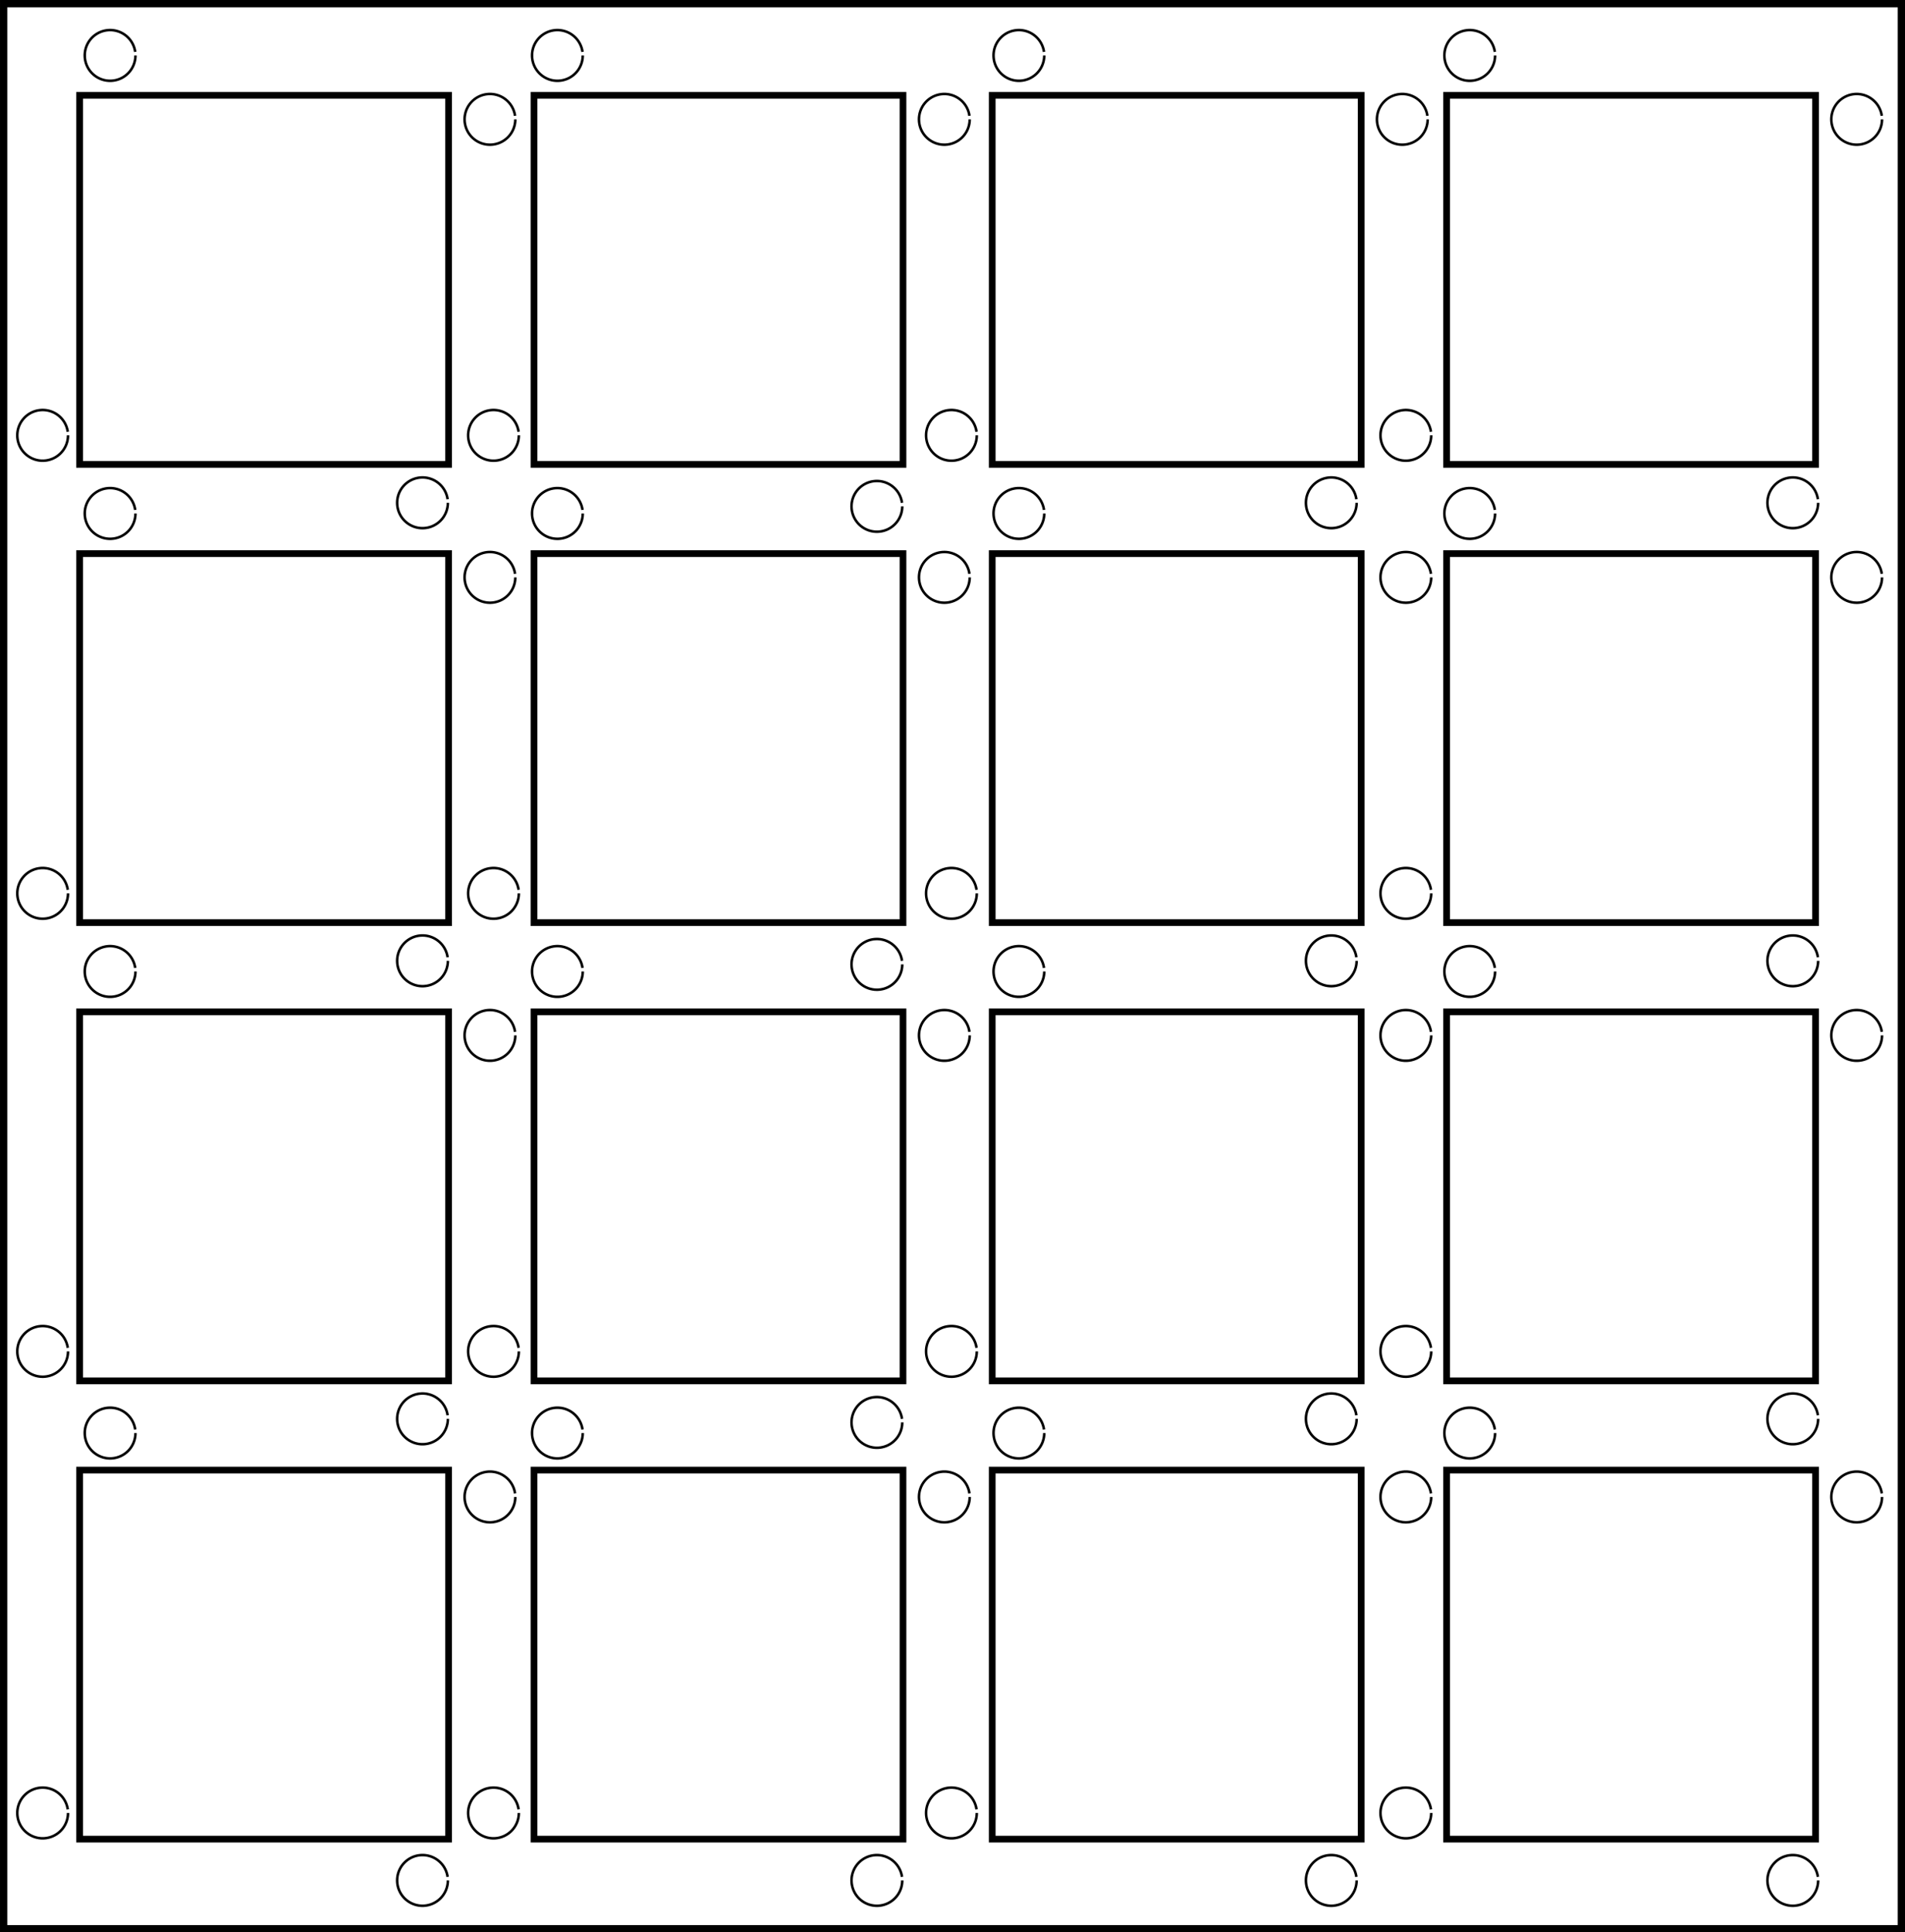 <?xml version="1.0" encoding="UTF-8" standalone="no"?>
<!-- Created with Inkscape (http://www.inkscape.org/) -->

<svg
   xmlns:dc="http://purl.org/dc/elements/1.1/"
   xmlns:cc="http://creativecommons.org/ns#"
   xmlns:rdf="http://www.w3.org/1999/02/22-rdf-syntax-ns#"
   xmlns:svg="http://www.w3.org/2000/svg"
   xmlns="http://www.w3.org/2000/svg"
   xmlns:sodipodi="http://sodipodi.sourceforge.net/DTD/sodipodi-0.dtd"
   xmlns:inkscape="http://www.inkscape.org/namespaces/inkscape"
   width="283.965mm"
   height="287.997mm"
   viewBox="0 0 1006.175 1020.461"
   id="svg2"
   version="1.1"
   inkscape:version="0.92.2 5c3e80d, 2017-08-06"
   sodipodi:docname="key-outline.svg">
  <defs
     id="defs4" />
  <sodipodi:namedview
     id="base"
     pagecolor="#ffffff"
     bordercolor="#666666"
     borderopacity="1.0"
     inkscape:pageopacity="0.0"
     inkscape:pageshadow="2"
     inkscape:zoom="0.71"
     inkscape:cx="599.94028"
     inkscape:cy="631.43547"
     inkscape:document-units="px"
     inkscape:current-layer="g4193"
     showgrid="true"
     inkscape:window-width="1440"
     inkscape:window-height="856"
     inkscape:window-x="0"
     inkscape:window-y="0"
     inkscape:window-maximized="1"
     fit-margin-top="0"
     fit-margin-left="0"
     fit-margin-right="0"
     fit-margin-bottom="0"
     inkscape:pagecheckerboard="false">
    <inkscape:grid
       type="xygrid"
       id="grid4155"
       originx="138.915"
       originy="-81.31"
       enabled="false" />
  </sodipodi:namedview>
  <g
     inkscape:label="Layer 1"
     inkscape:groupmode="layer"
     id="layer1"
     transform="translate(138.915,49.409)">
    <g
       id="g4193">
      <rect
         y="-969.125"
         x="-136.988"
         height="1016.608"
         width="1002.323"
         id="rect3336"
         style="fill:none;fill-opacity:1;stroke:#000000;stroke-width:3.853;stroke-linecap:round;stroke-miterlimit:4;stroke-dasharray:none;stroke-opacity:1"
         transform="scale(1,-1)" />
      <rect
         y="0.934"
         x="-96.857"
         height="194.882"
         width="194.882"
         id="rect4138"
         style="fill:none;fill-opacity:1;stroke:#000000;stroke-width:3.543;stroke-linecap:round;stroke-miterlimit:4;stroke-dasharray:none;stroke-opacity:1" />
      <rect
         style="fill:none;fill-opacity:1;stroke:#000000;stroke-width:3.543;stroke-linecap:round;stroke-miterlimit:4;stroke-dasharray:none;stroke-opacity:1"
         id="rect4160"
         width="194.882"
         height="194.882"
         x="143.143"
         y="0.934" />
      <rect
         y="0.934"
         x="385.143"
         height="194.882"
         width="194.882"
         id="rect4162"
         style="fill:none;fill-opacity:1;stroke:#000000;stroke-width:3.543;stroke-linecap:round;stroke-miterlimit:4;stroke-dasharray:none;stroke-opacity:1" />
      <rect
         style="fill:none;fill-opacity:1;stroke:#000000;stroke-width:3.543;stroke-linecap:round;stroke-miterlimit:4;stroke-dasharray:none;stroke-opacity:1"
         id="rect4164"
         width="194.882"
         height="194.882"
         x="625.143"
         y="0.934" />
      <rect
         style="fill:none;fill-opacity:1;stroke:#000000;stroke-width:3.543;stroke-linecap:round;stroke-miterlimit:4;stroke-dasharray:none;stroke-opacity:1"
         id="rect4209"
         width="194.882"
         height="194.882"
         x="-96.857"
         y="242.934" />
      <rect
         y="242.934"
         x="143.143"
         height="194.882"
         width="194.882"
         id="rect4211"
         style="fill:none;fill-opacity:1;stroke:#000000;stroke-width:3.543;stroke-linecap:round;stroke-miterlimit:4;stroke-dasharray:none;stroke-opacity:1" />
      <rect
         style="fill:none;fill-opacity:1;stroke:#000000;stroke-width:3.543;stroke-linecap:round;stroke-miterlimit:4;stroke-dasharray:none;stroke-opacity:1"
         id="rect4213"
         width="194.882"
         height="194.882"
         x="385.143"
         y="242.934" />
      <rect
         y="242.934"
         x="625.143"
         height="194.882"
         width="194.882"
         id="rect4215"
         style="fill:none;fill-opacity:1;stroke:#000000;stroke-width:3.543;stroke-linecap:round;stroke-miterlimit:4;stroke-dasharray:none;stroke-opacity:1" />
      <rect
         y="484.934"
         x="-96.857"
         height="194.882"
         width="194.882"
         id="rect4217"
         style="fill:none;fill-opacity:1;stroke:#000000;stroke-width:3.543;stroke-linecap:round;stroke-miterlimit:4;stroke-dasharray:none;stroke-opacity:1" />
      <rect
         style="fill:none;fill-opacity:1;stroke:#000000;stroke-width:3.543;stroke-linecap:round;stroke-miterlimit:4;stroke-dasharray:none;stroke-opacity:1"
         id="rect4219"
         width="194.882"
         height="194.882"
         x="143.143"
         y="484.934" />
      <rect
         y="484.934"
         x="385.143"
         height="194.882"
         width="194.882"
         id="rect4221"
         style="fill:none;fill-opacity:1;stroke:#000000;stroke-width:3.543;stroke-linecap:round;stroke-miterlimit:4;stroke-dasharray:none;stroke-opacity:1" />
      <rect
         style="fill:none;fill-opacity:1;stroke:#000000;stroke-width:3.543;stroke-linecap:round;stroke-miterlimit:4;stroke-dasharray:none;stroke-opacity:1"
         id="rect4223"
         width="194.882"
         height="194.882"
         x="625.143"
         y="484.934" />
      <rect
         style="fill:none;fill-opacity:1;stroke:#000000;stroke-width:3.543;stroke-linecap:round;stroke-miterlimit:4;stroke-dasharray:none;stroke-opacity:1"
         id="rect4225"
         width="194.882"
         height="194.882"
         x="-96.857"
         y="726.934" />
      <rect
         y="726.934"
         x="143.143"
         height="194.882"
         width="194.882"
         id="rect4227"
         style="fill:none;fill-opacity:1;stroke:#000000;stroke-width:3.543;stroke-linecap:round;stroke-miterlimit:4;stroke-dasharray:none;stroke-opacity:1" />
      <rect
         style="fill:none;fill-opacity:1;stroke:#000000;stroke-width:3.543;stroke-linecap:round;stroke-miterlimit:4;stroke-dasharray:none;stroke-opacity:1"
         id="rect4229"
         width="194.882"
         height="194.882"
         x="385.143"
         y="726.934" />
      <rect
         y="726.934"
         x="625.143"
         height="194.882"
         width="194.882"
         id="rect4231"
         style="fill:none;fill-opacity:1;stroke:#000000;stroke-width:3.543;stroke-linecap:round;stroke-miterlimit:4;stroke-dasharray:none;stroke-opacity:1" />
      <path
         style="fill:none;fill-opacity:1;stroke:#000000;stroke-width:1.339;stroke-miterlimit:4;stroke-dasharray:none;stroke-opacity:1"
         id="path839"
         sodipodi:type="arc"
         sodipodi:cx="-80.760071"
         sodipodi:cy="-20.13294"
         sodipodi:rx="13.39266"
         sodipodi:ry="13.392761"
         sodipodi:start="0"
         sodipodi:end="6.1423547"
         sodipodi:open="true"
         d="m -67.367,-20.133 a 13.393,13.393 0 0 1 -12.921,13.384 13.393,13.393 0 0 1 -13.831,-12.442 13.393,13.393 0 0 1 11.948,-14.26 13.393,13.393 0 0 1 14.672,11.438" />
      <path
         d="M 168.883,-20.133 A 13.393,13.393 0 0 1 155.961,-6.748 13.393,13.393 0 0 1 142.13,-19.191 13.393,13.393 0 0 1 154.078,-33.451 13.393,13.393 0 0 1 168.75,-22.013"
         sodipodi:open="true"
         sodipodi:end="6.1423547"
         sodipodi:start="0"
         sodipodi:ry="13.392761"
         sodipodi:rx="13.39266"
         sodipodi:cy="-20.13294"
         sodipodi:cx="155.48993"
         sodipodi:type="arc"
         id="path843"
         style="fill:none;fill-opacity:1;stroke:#000000;stroke-width:1.339;stroke-miterlimit:4;stroke-dasharray:none;stroke-opacity:1" />
      <path
         style="fill:none;fill-opacity:1;stroke:#000000;stroke-width:1.339;stroke-miterlimit:4;stroke-dasharray:none;stroke-opacity:1"
         id="path845"
         sodipodi:type="arc"
         sodipodi:cx="399.23993"
         sodipodi:cy="-20.13294"
         sodipodi:rx="13.39266"
         sodipodi:ry="13.392761"
         sodipodi:start="0"
         sodipodi:end="6.1423547"
         sodipodi:open="true"
         d="M 412.633,-20.133 A 13.393,13.393 0 0 1 399.711,-6.748 13.393,13.393 0 0 1 385.88,-19.191 13.393,13.393 0 0 1 397.828,-33.451 13.393,13.393 0 0 1 412.5,-22.013" />
      <path
         d="m 650.758,-20.133 a 13.393,13.393 0 0 1 -12.921,13.384 13.393,13.393 0 0 1 -13.831,-12.442 13.393,13.393 0 0 1 11.948,-14.26 13.393,13.393 0 0 1 14.672,11.438"
         sodipodi:open="true"
         sodipodi:end="6.1423547"
         sodipodi:start="0"
         sodipodi:ry="13.392761"
         sodipodi:rx="13.39266"
         sodipodi:cy="-20.13294"
         sodipodi:cx="637.36493"
         sodipodi:type="arc"
         id="path847"
         style="fill:none;fill-opacity:1;stroke:#000000;stroke-width:1.339;stroke-miterlimit:4;stroke-dasharray:none;stroke-opacity:1" />
      <path
         d="m -67.367,221.742 a 13.393,13.393 0 0 1 -12.921,13.384 13.393,13.393 0 0 1 -13.831,-12.442 13.393,13.393 0 0 1 11.948,-14.26 13.393,13.393 0 0 1 14.672,11.438"
         sodipodi:open="true"
         sodipodi:end="6.1423547"
         sodipodi:start="0"
         sodipodi:ry="13.392761"
         sodipodi:rx="13.39266"
         sodipodi:cy="221.74205"
         sodipodi:cx="-80.760071"
         sodipodi:type="arc"
         id="path849"
         style="fill:none;fill-opacity:1;stroke:#000000;stroke-width:1.339;stroke-miterlimit:4;stroke-dasharray:none;stroke-opacity:1" />
      <path
         style="fill:none;fill-opacity:1;stroke:#000000;stroke-width:1.339;stroke-miterlimit:4;stroke-dasharray:none;stroke-opacity:1"
         id="path851"
         sodipodi:type="arc"
         sodipodi:cx="155.48993"
         sodipodi:cy="221.74205"
         sodipodi:rx="13.39266"
         sodipodi:ry="13.392761"
         sodipodi:start="0"
         sodipodi:end="6.1423547"
         sodipodi:open="true"
         d="m 168.883,221.742 a 13.393,13.393 0 0 1 -12.921,13.384 13.393,13.393 0 0 1 -13.831,-12.442 13.393,13.393 0 0 1 11.948,-14.26 13.393,13.393 0 0 1 14.672,11.438" />
      <path
         d="m 412.633,221.742 a 13.393,13.393 0 0 1 -12.921,13.384 13.393,13.393 0 0 1 -13.831,-12.442 13.393,13.393 0 0 1 11.948,-14.26 13.393,13.393 0 0 1 14.672,11.438"
         sodipodi:open="true"
         sodipodi:end="6.1423547"
         sodipodi:start="0"
         sodipodi:ry="13.392761"
         sodipodi:rx="13.39266"
         sodipodi:cy="221.74205"
         sodipodi:cx="399.23993"
         sodipodi:type="arc"
         id="path853"
         style="fill:none;fill-opacity:1;stroke:#000000;stroke-width:1.339;stroke-miterlimit:4;stroke-dasharray:none;stroke-opacity:1" />
      <path
         style="fill:none;fill-opacity:1;stroke:#000000;stroke-width:1.339;stroke-miterlimit:4;stroke-dasharray:none;stroke-opacity:1"
         id="path855"
         sodipodi:type="arc"
         sodipodi:cx="637.36493"
         sodipodi:cy="221.74205"
         sodipodi:rx="13.39266"
         sodipodi:ry="13.392761"
         sodipodi:start="0"
         sodipodi:end="6.1423547"
         sodipodi:open="true"
         d="m 650.758,221.742 a 13.393,13.393 0 0 1 -12.921,13.384 13.393,13.393 0 0 1 -13.831,-12.442 13.393,13.393 0 0 1 11.948,-14.26 13.393,13.393 0 0 1 14.672,11.438" />
      <path
         style="fill:none;fill-opacity:1;stroke:#000000;stroke-width:1.339;stroke-miterlimit:4;stroke-dasharray:none;stroke-opacity:1"
         id="path857"
         sodipodi:type="arc"
         sodipodi:cx="-80.760071"
         sodipodi:cy="463.61703"
         sodipodi:rx="13.39266"
         sodipodi:ry="13.392761"
         sodipodi:start="0"
         sodipodi:end="6.1423547"
         sodipodi:open="true"
         d="m -67.367,463.617 a 13.393,13.393 0 0 1 -12.921,13.384 13.393,13.393 0 0 1 -13.831,-12.442 13.393,13.393 0 0 1 11.948,-14.26 13.393,13.393 0 0 1 14.672,11.438" />
      <path
         d="m 168.883,463.617 a 13.393,13.393 0 0 1 -12.921,13.384 13.393,13.393 0 0 1 -13.831,-12.442 13.393,13.393 0 0 1 11.948,-14.26 13.393,13.393 0 0 1 14.672,11.438"
         sodipodi:open="true"
         sodipodi:end="6.1423547"
         sodipodi:start="0"
         sodipodi:ry="13.392761"
         sodipodi:rx="13.39266"
         sodipodi:cy="463.61703"
         sodipodi:cx="155.48993"
         sodipodi:type="arc"
         id="path859"
         style="fill:none;fill-opacity:1;stroke:#000000;stroke-width:1.339;stroke-miterlimit:4;stroke-dasharray:none;stroke-opacity:1" />
      <path
         style="fill:none;fill-opacity:1;stroke:#000000;stroke-width:1.339;stroke-miterlimit:4;stroke-dasharray:none;stroke-opacity:1"
         id="path861"
         sodipodi:type="arc"
         sodipodi:cx="399.23993"
         sodipodi:cy="463.61703"
         sodipodi:rx="13.39266"
         sodipodi:ry="13.392761"
         sodipodi:start="0"
         sodipodi:end="6.1423547"
         sodipodi:open="true"
         d="m 412.633,463.617 a 13.393,13.393 0 0 1 -12.921,13.384 13.393,13.393 0 0 1 -13.831,-12.442 13.393,13.393 0 0 1 11.948,-14.26 13.393,13.393 0 0 1 14.672,11.438" />
      <path
         d="m 650.758,463.617 a 13.393,13.393 0 0 1 -12.921,13.384 13.393,13.393 0 0 1 -13.831,-12.442 13.393,13.393 0 0 1 11.948,-14.26 13.393,13.393 0 0 1 14.672,11.438"
         sodipodi:open="true"
         sodipodi:end="6.1423547"
         sodipodi:start="0"
         sodipodi:ry="13.392761"
         sodipodi:rx="13.39266"
         sodipodi:cy="463.61703"
         sodipodi:cx="637.36493"
         sodipodi:type="arc"
         id="path863"
         style="fill:none;fill-opacity:1;stroke:#000000;stroke-width:1.339;stroke-miterlimit:4;stroke-dasharray:none;stroke-opacity:1" />
      <path
         d="m -67.367,707.367 a 13.393,13.393 0 0 1 -12.921,13.384 13.393,13.393 0 0 1 -13.831,-12.442 13.393,13.393 0 0 1 11.948,-14.26 13.393,13.393 0 0 1 14.672,11.438"
         sodipodi:open="true"
         sodipodi:end="6.1423547"
         sodipodi:start="0"
         sodipodi:ry="13.392761"
         sodipodi:rx="13.39266"
         sodipodi:cy="707.367"
         sodipodi:cx="-80.760071"
         sodipodi:type="arc"
         id="path865"
         style="fill:none;fill-opacity:1;stroke:#000000;stroke-width:1.339;stroke-miterlimit:4;stroke-dasharray:none;stroke-opacity:1" />
      <path
         style="fill:none;fill-opacity:1;stroke:#000000;stroke-width:1.339;stroke-miterlimit:4;stroke-dasharray:none;stroke-opacity:1"
         id="path867"
         sodipodi:type="arc"
         sodipodi:cx="155.48993"
         sodipodi:cy="707.367"
         sodipodi:rx="13.39266"
         sodipodi:ry="13.392761"
         sodipodi:start="0"
         sodipodi:end="6.1423547"
         sodipodi:open="true"
         d="m 168.883,707.367 a 13.393,13.393 0 0 1 -12.921,13.384 13.393,13.393 0 0 1 -13.831,-12.442 13.393,13.393 0 0 1 11.948,-14.26 13.393,13.393 0 0 1 14.672,11.438" />
      <path
         d="m 412.633,707.367 a 13.393,13.393 0 0 1 -12.921,13.384 13.393,13.393 0 0 1 -13.831,-12.442 13.393,13.393 0 0 1 11.948,-14.26 13.393,13.393 0 0 1 14.672,11.438"
         sodipodi:open="true"
         sodipodi:end="6.1423547"
         sodipodi:start="0"
         sodipodi:ry="13.392761"
         sodipodi:rx="13.39266"
         sodipodi:cy="707.367"
         sodipodi:cx="399.23993"
         sodipodi:type="arc"
         id="path869"
         style="fill:none;fill-opacity:1;stroke:#000000;stroke-width:1.339;stroke-miterlimit:4;stroke-dasharray:none;stroke-opacity:1" />
      <path
         style="fill:none;fill-opacity:1;stroke:#000000;stroke-width:1.339;stroke-miterlimit:4;stroke-dasharray:none;stroke-opacity:1"
         id="path871"
         sodipodi:type="arc"
         sodipodi:cx="637.36493"
         sodipodi:cy="707.367"
         sodipodi:rx="13.39266"
         sodipodi:ry="13.392761"
         sodipodi:start="0"
         sodipodi:end="6.1423547"
         sodipodi:open="true"
         d="m 650.758,707.367 a 13.393,13.393 0 0 1 -12.921,13.384 13.393,13.393 0 0 1 -13.831,-12.442 13.393,13.393 0 0 1 11.948,-14.26 13.393,13.393 0 0 1 14.672,11.438" />
      <path
         d="M 133.258,13.617 A 13.393,13.393 0 0 1 120.336,27.002 13.393,13.393 0 0 1 106.505,14.559 13.393,13.393 0 0 1 118.453,0.299 13.393,13.393 0 0 1 133.125,11.737"
         sodipodi:open="true"
         sodipodi:end="6.1423547"
         sodipodi:start="0"
         sodipodi:ry="13.392761"
         sodipodi:rx="13.39266"
         sodipodi:cy="13.61706"
         sodipodi:cx="119.86493"
         sodipodi:type="arc"
         id="path873"
         style="fill:none;fill-opacity:1;stroke:#000000;stroke-width:1.339;stroke-miterlimit:4;stroke-dasharray:none;stroke-opacity:1" />
      <path
         style="fill:none;fill-opacity:1;stroke:#000000;stroke-width:1.339;stroke-miterlimit:4;stroke-dasharray:none;stroke-opacity:1"
         id="path875"
         sodipodi:type="arc"
         sodipodi:cx="119.86493"
         sodipodi:cy="255.49205"
         sodipodi:rx="13.39266"
         sodipodi:ry="13.392761"
         sodipodi:start="0"
         sodipodi:end="6.1423547"
         sodipodi:open="true"
         d="m 133.258,255.492 a 13.393,13.393 0 0 1 -12.921,13.384 13.393,13.393 0 0 1 -13.831,-12.442 13.393,13.393 0 0 1 11.948,-14.26 13.393,13.393 0 0 1 14.672,11.438" />
      <path
         d="m 133.258,497.367 a 13.393,13.393 0 0 1 -12.921,13.384 13.393,13.393 0 0 1 -13.831,-12.442 13.393,13.393 0 0 1 11.948,-14.26 13.393,13.393 0 0 1 14.672,11.438"
         sodipodi:open="true"
         sodipodi:end="6.1423547"
         sodipodi:start="0"
         sodipodi:ry="13.392761"
         sodipodi:rx="13.39266"
         sodipodi:cy="497.36703"
         sodipodi:cx="119.86493"
         sodipodi:type="arc"
         id="path877"
         style="fill:none;fill-opacity:1;stroke:#000000;stroke-width:1.339;stroke-miterlimit:4;stroke-dasharray:none;stroke-opacity:1" />
      <path
         style="fill:none;fill-opacity:1;stroke:#000000;stroke-width:1.339;stroke-miterlimit:4;stroke-dasharray:none;stroke-opacity:1"
         id="path879"
         sodipodi:type="arc"
         sodipodi:cx="119.86493"
         sodipodi:cy="741.117"
         sodipodi:rx="13.39266"
         sodipodi:ry="13.392761"
         sodipodi:start="0"
         sodipodi:end="6.1423547"
         sodipodi:open="true"
         d="m 133.258,741.117 a 13.393,13.393 0 0 1 -12.921,13.384 13.393,13.393 0 0 1 -13.831,-12.442 13.393,13.393 0 0 1 11.948,-14.26 13.393,13.393 0 0 1 14.672,11.438" />
      <path
         style="fill:none;fill-opacity:1;stroke:#000000;stroke-width:1.339;stroke-miterlimit:4;stroke-dasharray:none;stroke-opacity:1"
         id="path881"
         sodipodi:type="arc"
         sodipodi:cx="359.86493"
         sodipodi:cy="13.61706"
         sodipodi:rx="13.39266"
         sodipodi:ry="13.392761"
         sodipodi:start="0"
         sodipodi:end="6.1423547"
         sodipodi:open="true"
         d="M 373.258,13.617 A 13.393,13.393 0 0 1 360.336,27.002 13.393,13.393 0 0 1 346.505,14.559 13.393,13.393 0 0 1 358.453,0.299 13.393,13.393 0 0 1 373.125,11.737" />
      <path
         d="m 373.258,255.492 a 13.393,13.393 0 0 1 -12.921,13.384 13.393,13.393 0 0 1 -13.831,-12.442 13.393,13.393 0 0 1 11.948,-14.26 13.393,13.393 0 0 1 14.672,11.438"
         sodipodi:open="true"
         sodipodi:end="6.1423547"
         sodipodi:start="0"
         sodipodi:ry="13.392761"
         sodipodi:rx="13.39266"
         sodipodi:cy="255.49205"
         sodipodi:cx="359.86493"
         sodipodi:type="arc"
         id="path883"
         style="fill:none;fill-opacity:1;stroke:#000000;stroke-width:1.339;stroke-miterlimit:4;stroke-dasharray:none;stroke-opacity:1" />
      <path
         style="fill:none;fill-opacity:1;stroke:#000000;stroke-width:1.339;stroke-miterlimit:4;stroke-dasharray:none;stroke-opacity:1"
         id="path885"
         sodipodi:type="arc"
         sodipodi:cx="359.86493"
         sodipodi:cy="497.36703"
         sodipodi:rx="13.39266"
         sodipodi:ry="13.392761"
         sodipodi:start="0"
         sodipodi:end="6.1423547"
         sodipodi:open="true"
         d="m 373.258,497.367 a 13.393,13.393 0 0 1 -12.921,13.384 13.393,13.393 0 0 1 -13.831,-12.442 13.393,13.393 0 0 1 11.948,-14.26 13.393,13.393 0 0 1 14.672,11.438" />
      <path
         d="m 373.258,741.117 a 13.393,13.393 0 0 1 -12.921,13.384 13.393,13.393 0 0 1 -13.831,-12.442 13.393,13.393 0 0 1 11.948,-14.26 13.393,13.393 0 0 1 14.672,11.438"
         sodipodi:open="true"
         sodipodi:end="6.1423547"
         sodipodi:start="0"
         sodipodi:ry="13.392761"
         sodipodi:rx="13.39266"
         sodipodi:cy="741.117"
         sodipodi:cx="359.86493"
         sodipodi:type="arc"
         id="path887"
         style="fill:none;fill-opacity:1;stroke:#000000;stroke-width:1.339;stroke-miterlimit:4;stroke-dasharray:none;stroke-opacity:1" />
      <path
         d="M 615.133,13.617 A 13.393,13.393 0 0 1 602.211,27.002 13.393,13.393 0 0 1 588.38,14.559 13.393,13.393 0 0 1 600.328,0.299 13.393,13.393 0 0 1 615,11.737"
         sodipodi:open="true"
         sodipodi:end="6.1423547"
         sodipodi:start="0"
         sodipodi:ry="13.392761"
         sodipodi:rx="13.39266"
         sodipodi:cy="13.61706"
         sodipodi:cx="601.73993"
         sodipodi:type="arc"
         id="path889"
         style="fill:none;fill-opacity:1;stroke:#000000;stroke-width:1.339;stroke-miterlimit:4;stroke-dasharray:none;stroke-opacity:1" />
      <path
         style="fill:none;fill-opacity:1;stroke:#000000;stroke-width:1.339;stroke-miterlimit:4;stroke-dasharray:none;stroke-opacity:1"
         id="path891"
         sodipodi:type="arc"
         sodipodi:cx="603.61493"
         sodipodi:cy="255.49205"
         sodipodi:rx="13.39266"
         sodipodi:ry="13.392761"
         sodipodi:start="0"
         sodipodi:end="6.1423547"
         sodipodi:open="true"
         d="m 617.008,255.492 a 13.393,13.393 0 0 1 -12.921,13.384 13.393,13.393 0 0 1 -13.831,-12.442 13.393,13.393 0 0 1 11.948,-14.26 13.393,13.393 0 0 1 14.672,11.438" />
      <path
         d="m 617.008,497.367 a 13.393,13.393 0 0 1 -12.921,13.384 13.393,13.393 0 0 1 -13.831,-12.442 13.393,13.393 0 0 1 11.948,-14.26 13.393,13.393 0 0 1 14.672,11.438"
         sodipodi:open="true"
         sodipodi:end="6.1423547"
         sodipodi:start="0"
         sodipodi:ry="13.392761"
         sodipodi:rx="13.39266"
         sodipodi:cy="497.36703"
         sodipodi:cx="603.61493"
         sodipodi:type="arc"
         id="path893"
         style="fill:none;fill-opacity:1;stroke:#000000;stroke-width:1.339;stroke-miterlimit:4;stroke-dasharray:none;stroke-opacity:1" />
      <path
         style="fill:none;fill-opacity:1;stroke:#000000;stroke-width:1.339;stroke-miterlimit:4;stroke-dasharray:none;stroke-opacity:1"
         id="path895"
         sodipodi:type="arc"
         sodipodi:cx="603.61493"
         sodipodi:cy="741.117"
         sodipodi:rx="13.39266"
         sodipodi:ry="13.392761"
         sodipodi:start="0"
         sodipodi:end="6.1423547"
         sodipodi:open="true"
         d="m 617.008,741.117 a 13.393,13.393 0 0 1 -12.921,13.384 13.393,13.393 0 0 1 -13.831,-12.442 13.393,13.393 0 0 1 11.948,-14.26 13.393,13.393 0 0 1 14.672,11.438" />
      <path
         style="fill:none;fill-opacity:1;stroke:#000000;stroke-width:1.339;stroke-miterlimit:4;stroke-dasharray:none;stroke-opacity:1"
         id="path897"
         sodipodi:type="arc"
         sodipodi:cx="841.73993"
         sodipodi:cy="13.61706"
         sodipodi:rx="13.39266"
         sodipodi:ry="13.392761"
         sodipodi:start="0"
         sodipodi:end="6.1423547"
         sodipodi:open="true"
         d="M 855.133,13.617 A 13.393,13.393 0 0 1 842.211,27.002 13.393,13.393 0 0 1 828.38,14.559 13.393,13.393 0 0 1 840.328,0.299 13.393,13.393 0 0 1 855,11.737" />
      <path
         d="m 855.133,255.492 a 13.393,13.393 0 0 1 -12.921,13.384 13.393,13.393 0 0 1 -13.831,-12.442 13.393,13.393 0 0 1 11.948,-14.26 A 13.393,13.393 0 0 1 855,253.612"
         sodipodi:open="true"
         sodipodi:end="6.1423547"
         sodipodi:start="0"
         sodipodi:ry="13.392761"
         sodipodi:rx="13.39266"
         sodipodi:cy="255.49205"
         sodipodi:cx="841.73993"
         sodipodi:type="arc"
         id="path899"
         style="fill:none;fill-opacity:1;stroke:#000000;stroke-width:1.339;stroke-miterlimit:4;stroke-dasharray:none;stroke-opacity:1" />
      <path
         style="fill:none;fill-opacity:1;stroke:#000000;stroke-width:1.339;stroke-miterlimit:4;stroke-dasharray:none;stroke-opacity:1"
         id="path901"
         sodipodi:type="arc"
         sodipodi:cx="841.73993"
         sodipodi:cy="497.36703"
         sodipodi:rx="13.39266"
         sodipodi:ry="13.392761"
         sodipodi:start="0"
         sodipodi:end="6.1423547"
         sodipodi:open="true"
         d="m 855.133,497.367 a 13.393,13.393 0 0 1 -12.921,13.384 13.393,13.393 0 0 1 -13.831,-12.442 13.393,13.393 0 0 1 11.948,-14.26 A 13.393,13.393 0 0 1 855,495.487" />
      <path
         d="m 855.133,741.117 a 13.393,13.393 0 0 1 -12.921,13.384 13.393,13.393 0 0 1 -13.831,-12.442 13.393,13.393 0 0 1 11.948,-14.26 A 13.393,13.393 0 0 1 855,739.237"
         sodipodi:open="true"
         sodipodi:end="6.1423547"
         sodipodi:start="0"
         sodipodi:ry="13.392761"
         sodipodi:rx="13.39266"
         sodipodi:cy="741.117"
         sodipodi:cx="841.73993"
         sodipodi:type="arc"
         id="path903"
         style="fill:none;fill-opacity:1;stroke:#000000;stroke-width:1.339;stroke-miterlimit:4;stroke-dasharray:none;stroke-opacity:1" />
      <path
         d="m 97.633,216.117 a 13.393,13.393 0 0 1 -12.921,13.384 13.393,13.393 0 0 1 -13.831,-12.442 13.393,13.393 0 0 1 11.948,-14.26 13.393,13.393 0 0 1 14.672,11.438"
         sodipodi:open="true"
         sodipodi:end="6.1423547"
         sodipodi:start="0"
         sodipodi:ry="13.392761"
         sodipodi:rx="13.39266"
         sodipodi:cy="216.11705"
         sodipodi:cx="84.239929"
         sodipodi:type="arc"
         id="path905"
         style="fill:none;fill-opacity:1;stroke:#000000;stroke-width:1.339;stroke-miterlimit:4;stroke-dasharray:none;stroke-opacity:1" />
      <path
         style="fill:none;fill-opacity:1;stroke:#000000;stroke-width:1.339;stroke-miterlimit:4;stroke-dasharray:none;stroke-opacity:1"
         id="path907"
         sodipodi:type="arc"
         sodipodi:cx="84.239929"
         sodipodi:cy="457.99203"
         sodipodi:rx="13.39266"
         sodipodi:ry="13.392761"
         sodipodi:start="0"
         sodipodi:end="6.1423547"
         sodipodi:open="true"
         d="M 97.633,457.992 A 13.393,13.393 0 0 1 84.711,471.377 13.393,13.393 0 0 1 70.88,458.934 13.393,13.393 0 0 1 82.828,444.674 13.393,13.393 0 0 1 97.5,456.112" />
      <path
         d="m 97.633,699.867 a 13.393,13.393 0 0 1 -12.921,13.384 13.393,13.393 0 0 1 -13.831,-12.442 13.393,13.393 0 0 1 11.948,-14.26 13.393,13.393 0 0 1 14.672,11.438"
         sodipodi:open="true"
         sodipodi:end="6.1423547"
         sodipodi:start="0"
         sodipodi:ry="13.392761"
         sodipodi:rx="13.39266"
         sodipodi:cy="699.867"
         sodipodi:cx="84.239929"
         sodipodi:type="arc"
         id="path909"
         style="fill:none;fill-opacity:1;stroke:#000000;stroke-width:1.339;stroke-miterlimit:4;stroke-dasharray:none;stroke-opacity:1" />
      <path
         style="fill:none;fill-opacity:1;stroke:#000000;stroke-width:1.339;stroke-miterlimit:4;stroke-dasharray:none;stroke-opacity:1"
         id="path911"
         sodipodi:type="arc"
         sodipodi:cx="84.239929"
         sodipodi:cy="943.617"
         sodipodi:rx="13.39266"
         sodipodi:ry="13.392761"
         sodipodi:start="0"
         sodipodi:end="6.1423547"
         sodipodi:open="true"
         d="m 97.633,943.617 a 13.393,13.393 0 0 1 -12.921,13.384 13.393,13.393 0 0 1 -13.831,-12.442 13.393,13.393 0 0 1 11.948,-14.26 13.393,13.393 0 0 1 14.672,11.438" />
      <path
         style="fill:none;fill-opacity:1;stroke:#000000;stroke-width:1.339;stroke-miterlimit:4;stroke-dasharray:none;stroke-opacity:1"
         id="path913"
         sodipodi:type="arc"
         sodipodi:cx="324.23993"
         sodipodi:cy="217.99205"
         sodipodi:rx="13.39266"
         sodipodi:ry="13.392761"
         sodipodi:start="0"
         sodipodi:end="6.1423547"
         sodipodi:open="true"
         d="m 337.633,217.992 a 13.393,13.393 0 0 1 -12.921,13.384 13.393,13.393 0 0 1 -13.831,-12.442 13.393,13.393 0 0 1 11.948,-14.26 13.393,13.393 0 0 1 14.672,11.438" />
      <path
         d="m 337.633,459.867 a 13.393,13.393 0 0 1 -12.921,13.384 13.393,13.393 0 0 1 -13.831,-12.442 13.393,13.393 0 0 1 11.948,-14.26 13.393,13.393 0 0 1 14.672,11.438"
         sodipodi:open="true"
         sodipodi:end="6.1423547"
         sodipodi:start="0"
         sodipodi:ry="13.392761"
         sodipodi:rx="13.39266"
         sodipodi:cy="459.86703"
         sodipodi:cx="324.23993"
         sodipodi:type="arc"
         id="path915"
         style="fill:none;fill-opacity:1;stroke:#000000;stroke-width:1.339;stroke-miterlimit:4;stroke-dasharray:none;stroke-opacity:1" />
      <path
         style="fill:none;fill-opacity:1;stroke:#000000;stroke-width:1.339;stroke-miterlimit:4;stroke-dasharray:none;stroke-opacity:1"
         id="path917"
         sodipodi:type="arc"
         sodipodi:cx="324.23993"
         sodipodi:cy="701.742"
         sodipodi:rx="13.39266"
         sodipodi:ry="13.392761"
         sodipodi:start="0"
         sodipodi:end="6.1423547"
         sodipodi:open="true"
         d="m 337.633,701.742 a 13.393,13.393 0 0 1 -12.921,13.384 13.393,13.393 0 0 1 -13.831,-12.442 13.393,13.393 0 0 1 11.948,-14.26 13.393,13.393 0 0 1 14.672,11.438" />
      <path
         d="m 337.633,943.617 a 13.393,13.393 0 0 1 -12.921,13.384 13.393,13.393 0 0 1 -13.831,-12.442 13.393,13.393 0 0 1 11.948,-14.26 13.393,13.393 0 0 1 14.672,11.438"
         sodipodi:open="true"
         sodipodi:end="6.1423547"
         sodipodi:start="0"
         sodipodi:ry="13.392761"
         sodipodi:rx="13.39266"
         sodipodi:cy="943.617"
         sodipodi:cx="324.23993"
         sodipodi:type="arc"
         id="path919"
         style="fill:none;fill-opacity:1;stroke:#000000;stroke-width:1.339;stroke-miterlimit:4;stroke-dasharray:none;stroke-opacity:1" />
      <path
         d="m 577.633,216.117 a 13.393,13.393 0 0 1 -12.921,13.384 13.393,13.393 0 0 1 -13.831,-12.442 13.393,13.393 0 0 1 11.948,-14.26 13.393,13.393 0 0 1 14.672,11.438"
         sodipodi:open="true"
         sodipodi:end="6.1423547"
         sodipodi:start="0"
         sodipodi:ry="13.392761"
         sodipodi:rx="13.39266"
         sodipodi:cy="216.11705"
         sodipodi:cx="564.23993"
         sodipodi:type="arc"
         id="path921"
         style="fill:none;fill-opacity:1;stroke:#000000;stroke-width:1.339;stroke-miterlimit:4;stroke-dasharray:none;stroke-opacity:1" />
      <path
         style="fill:none;fill-opacity:1;stroke:#000000;stroke-width:1.339;stroke-miterlimit:4;stroke-dasharray:none;stroke-opacity:1"
         id="path923"
         sodipodi:type="arc"
         sodipodi:cx="564.23993"
         sodipodi:cy="457.99203"
         sodipodi:rx="13.39266"
         sodipodi:ry="13.392761"
         sodipodi:start="0"
         sodipodi:end="6.1423547"
         sodipodi:open="true"
         d="m 577.633,457.992 a 13.393,13.393 0 0 1 -12.921,13.384 13.393,13.393 0 0 1 -13.831,-12.442 13.393,13.393 0 0 1 11.948,-14.26 13.393,13.393 0 0 1 14.672,11.438" />
      <path
         d="m 577.633,699.867 a 13.393,13.393 0 0 1 -12.921,13.384 13.393,13.393 0 0 1 -13.831,-12.442 13.393,13.393 0 0 1 11.948,-14.26 13.393,13.393 0 0 1 14.672,11.438"
         sodipodi:open="true"
         sodipodi:end="6.1423547"
         sodipodi:start="0"
         sodipodi:ry="13.392761"
         sodipodi:rx="13.39266"
         sodipodi:cy="699.867"
         sodipodi:cx="564.23993"
         sodipodi:type="arc"
         id="path925"
         style="fill:none;fill-opacity:1;stroke:#000000;stroke-width:1.339;stroke-miterlimit:4;stroke-dasharray:none;stroke-opacity:1" />
      <path
         style="fill:none;fill-opacity:1;stroke:#000000;stroke-width:1.339;stroke-miterlimit:4;stroke-dasharray:none;stroke-opacity:1"
         id="path927"
         sodipodi:type="arc"
         sodipodi:cx="564.23993"
         sodipodi:cy="943.617"
         sodipodi:rx="13.39266"
         sodipodi:ry="13.392761"
         sodipodi:start="0"
         sodipodi:end="6.1423547"
         sodipodi:open="true"
         d="m 577.633,943.617 a 13.393,13.393 0 0 1 -12.921,13.384 13.393,13.393 0 0 1 -13.831,-12.442 13.393,13.393 0 0 1 11.948,-14.26 13.393,13.393 0 0 1 14.672,11.438" />
      <path
         style="fill:none;fill-opacity:1;stroke:#000000;stroke-width:1.339;stroke-miterlimit:4;stroke-dasharray:none;stroke-opacity:1"
         id="path929"
         sodipodi:type="arc"
         sodipodi:cx="807.98993"
         sodipodi:cy="216.11705"
         sodipodi:rx="13.39266"
         sodipodi:ry="13.392761"
         sodipodi:start="0"
         sodipodi:end="6.1423547"
         sodipodi:open="true"
         d="m 821.383,216.117 a 13.393,13.393 0 0 1 -12.921,13.384 13.393,13.393 0 0 1 -13.831,-12.442 13.393,13.393 0 0 1 11.948,-14.26 13.393,13.393 0 0 1 14.672,11.438" />
      <path
         d="m 821.383,457.992 a 13.393,13.393 0 0 1 -12.921,13.384 13.393,13.393 0 0 1 -13.831,-12.442 13.393,13.393 0 0 1 11.948,-14.26 13.393,13.393 0 0 1 14.672,11.438"
         sodipodi:open="true"
         sodipodi:end="6.1423547"
         sodipodi:start="0"
         sodipodi:ry="13.392761"
         sodipodi:rx="13.39266"
         sodipodi:cy="457.99203"
         sodipodi:cx="807.98993"
         sodipodi:type="arc"
         id="path931"
         style="fill:none;fill-opacity:1;stroke:#000000;stroke-width:1.339;stroke-miterlimit:4;stroke-dasharray:none;stroke-opacity:1" />
      <path
         style="fill:none;fill-opacity:1;stroke:#000000;stroke-width:1.339;stroke-miterlimit:4;stroke-dasharray:none;stroke-opacity:1"
         id="path933"
         sodipodi:type="arc"
         sodipodi:cx="807.98993"
         sodipodi:cy="699.867"
         sodipodi:rx="13.39266"
         sodipodi:ry="13.392761"
         sodipodi:start="0"
         sodipodi:end="6.1423547"
         sodipodi:open="true"
         d="m 821.383,699.867 a 13.393,13.393 0 0 1 -12.921,13.384 13.393,13.393 0 0 1 -13.831,-12.442 13.393,13.393 0 0 1 11.948,-14.26 13.393,13.393 0 0 1 14.672,11.438" />
      <path
         d="m 821.383,943.617 a 13.393,13.393 0 0 1 -12.921,13.384 13.393,13.393 0 0 1 -13.831,-12.442 13.393,13.393 0 0 1 11.948,-14.26 13.393,13.393 0 0 1 14.672,11.438"
         sodipodi:open="true"
         sodipodi:end="6.1423547"
         sodipodi:start="0"
         sodipodi:ry="13.392761"
         sodipodi:rx="13.39266"
         sodipodi:cy="943.617"
         sodipodi:cx="807.98993"
         sodipodi:type="arc"
         id="path935"
         style="fill:none;fill-opacity:1;stroke:#000000;stroke-width:1.339;stroke-miterlimit:4;stroke-dasharray:none;stroke-opacity:1" />
      <path
         d="m -102.992,180.492 a 13.393,13.393 0 0 1 -12.921,13.384 13.393,13.393 0 0 1 -13.831,-12.442 13.393,13.393 0 0 1 11.948,-14.26 13.393,13.393 0 0 1 14.672,11.438"
         sodipodi:open="true"
         sodipodi:end="6.1423547"
         sodipodi:start="0"
         sodipodi:ry="13.392761"
         sodipodi:rx="13.39266"
         sodipodi:cy="180.49205"
         sodipodi:cx="-116.38507"
         sodipodi:type="arc"
         id="path937"
         style="fill:none;fill-opacity:1;stroke:#000000;stroke-width:1.339;stroke-miterlimit:4;stroke-dasharray:none;stroke-opacity:1" />
      <path
         style="fill:none;fill-opacity:1;stroke:#000000;stroke-width:1.339;stroke-miterlimit:4;stroke-dasharray:none;stroke-opacity:1"
         id="path939"
         sodipodi:type="arc"
         sodipodi:cx="-116.38507"
         sodipodi:cy="422.36703"
         sodipodi:rx="13.39266"
         sodipodi:ry="13.392761"
         sodipodi:start="0"
         sodipodi:end="6.1423547"
         sodipodi:open="true"
         d="m -102.992,422.367 a 13.393,13.393 0 0 1 -12.921,13.384 13.393,13.393 0 0 1 -13.831,-12.442 13.393,13.393 0 0 1 11.948,-14.26 13.393,13.393 0 0 1 14.672,11.438" />
      <path
         d="m -102.992,664.242 a 13.393,13.393 0 0 1 -12.921,13.384 13.393,13.393 0 0 1 -13.831,-12.442 13.393,13.393 0 0 1 11.948,-14.26 13.393,13.393 0 0 1 14.672,11.438"
         sodipodi:open="true"
         sodipodi:end="6.1423547"
         sodipodi:start="0"
         sodipodi:ry="13.392761"
         sodipodi:rx="13.39266"
         sodipodi:cy="664.242"
         sodipodi:cx="-116.38507"
         sodipodi:type="arc"
         id="path941"
         style="fill:none;fill-opacity:1;stroke:#000000;stroke-width:1.339;stroke-miterlimit:4;stroke-dasharray:none;stroke-opacity:1" />
      <path
         style="fill:none;fill-opacity:1;stroke:#000000;stroke-width:1.339;stroke-miterlimit:4;stroke-dasharray:none;stroke-opacity:1"
         id="path943"
         sodipodi:type="arc"
         sodipodi:cx="-116.38507"
         sodipodi:cy="907.992"
         sodipodi:rx="13.39266"
         sodipodi:ry="13.392761"
         sodipodi:start="0"
         sodipodi:end="6.1423547"
         sodipodi:open="true"
         d="m -102.992,907.992 a 13.393,13.393 0 0 1 -12.921,13.384 13.393,13.393 0 0 1 -13.831,-12.442 13.393,13.393 0 0 1 11.948,-14.26 13.393,13.393 0 0 1 14.672,11.438" />
      <path
         style="fill:none;fill-opacity:1;stroke:#000000;stroke-width:1.339;stroke-miterlimit:4;stroke-dasharray:none;stroke-opacity:1"
         id="path945"
         sodipodi:type="arc"
         sodipodi:cx="121.73993"
         sodipodi:cy="180.49205"
         sodipodi:rx="13.39266"
         sodipodi:ry="13.392761"
         sodipodi:start="0"
         sodipodi:end="6.1423547"
         sodipodi:open="true"
         d="m 135.133,180.492 a 13.393,13.393 0 0 1 -12.921,13.384 13.393,13.393 0 0 1 -13.831,-12.442 13.393,13.393 0 0 1 11.948,-14.26 A 13.393,13.393 0 0 1 135,178.612" />
      <path
         d="m 135.133,422.367 a 13.393,13.393 0 0 1 -12.921,13.384 13.393,13.393 0 0 1 -13.831,-12.442 13.393,13.393 0 0 1 11.948,-14.26 A 13.393,13.393 0 0 1 135,420.487"
         sodipodi:open="true"
         sodipodi:end="6.1423547"
         sodipodi:start="0"
         sodipodi:ry="13.392761"
         sodipodi:rx="13.39266"
         sodipodi:cy="422.36703"
         sodipodi:cx="121.73993"
         sodipodi:type="arc"
         id="path947"
         style="fill:none;fill-opacity:1;stroke:#000000;stroke-width:1.339;stroke-miterlimit:4;stroke-dasharray:none;stroke-opacity:1" />
      <path
         style="fill:none;fill-opacity:1;stroke:#000000;stroke-width:1.339;stroke-miterlimit:4;stroke-dasharray:none;stroke-opacity:1"
         id="path949"
         sodipodi:type="arc"
         sodipodi:cx="121.73993"
         sodipodi:cy="664.242"
         sodipodi:rx="13.39266"
         sodipodi:ry="13.392761"
         sodipodi:start="0"
         sodipodi:end="6.1423547"
         sodipodi:open="true"
         d="m 135.133,664.242 a 13.393,13.393 0 0 1 -12.921,13.384 13.393,13.393 0 0 1 -13.831,-12.442 13.393,13.393 0 0 1 11.948,-14.26 A 13.393,13.393 0 0 1 135,662.362" />
      <path
         d="m 135.133,907.992 a 13.393,13.393 0 0 1 -12.921,13.384 13.393,13.393 0 0 1 -13.831,-12.442 13.393,13.393 0 0 1 11.948,-14.26 A 13.393,13.393 0 0 1 135,906.112"
         sodipodi:open="true"
         sodipodi:end="6.1423547"
         sodipodi:start="0"
         sodipodi:ry="13.392761"
         sodipodi:rx="13.39266"
         sodipodi:cy="907.992"
         sodipodi:cx="121.73993"
         sodipodi:type="arc"
         id="path951"
         style="fill:none;fill-opacity:1;stroke:#000000;stroke-width:1.339;stroke-miterlimit:4;stroke-dasharray:none;stroke-opacity:1" />
      <path
         d="m 377.008,180.492 a 13.393,13.393 0 0 1 -12.921,13.384 13.393,13.393 0 0 1 -13.831,-12.442 13.393,13.393 0 0 1 11.948,-14.26 13.393,13.393 0 0 1 14.672,11.438"
         sodipodi:open="true"
         sodipodi:end="6.1423547"
         sodipodi:start="0"
         sodipodi:ry="13.392761"
         sodipodi:rx="13.39266"
         sodipodi:cy="180.49205"
         sodipodi:cx="363.61493"
         sodipodi:type="arc"
         id="path953"
         style="fill:none;fill-opacity:1;stroke:#000000;stroke-width:1.339;stroke-miterlimit:4;stroke-dasharray:none;stroke-opacity:1" />
      <path
         style="fill:none;fill-opacity:1;stroke:#000000;stroke-width:1.339;stroke-miterlimit:4;stroke-dasharray:none;stroke-opacity:1"
         id="path955"
         sodipodi:type="arc"
         sodipodi:cx="363.61493"
         sodipodi:cy="422.36703"
         sodipodi:rx="13.39266"
         sodipodi:ry="13.392761"
         sodipodi:start="0"
         sodipodi:end="6.1423547"
         sodipodi:open="true"
         d="m 377.008,422.367 a 13.393,13.393 0 0 1 -12.921,13.384 13.393,13.393 0 0 1 -13.831,-12.442 13.393,13.393 0 0 1 11.948,-14.26 13.393,13.393 0 0 1 14.672,11.438" />
      <path
         d="m 377.008,664.242 a 13.393,13.393 0 0 1 -12.921,13.384 13.393,13.393 0 0 1 -13.831,-12.442 13.393,13.393 0 0 1 11.948,-14.26 13.393,13.393 0 0 1 14.672,11.438"
         sodipodi:open="true"
         sodipodi:end="6.1423547"
         sodipodi:start="0"
         sodipodi:ry="13.392761"
         sodipodi:rx="13.39266"
         sodipodi:cy="664.242"
         sodipodi:cx="363.61493"
         sodipodi:type="arc"
         id="path957"
         style="fill:none;fill-opacity:1;stroke:#000000;stroke-width:1.339;stroke-miterlimit:4;stroke-dasharray:none;stroke-opacity:1" />
      <path
         style="fill:none;fill-opacity:1;stroke:#000000;stroke-width:1.339;stroke-miterlimit:4;stroke-dasharray:none;stroke-opacity:1"
         id="path959"
         sodipodi:type="arc"
         sodipodi:cx="363.61493"
         sodipodi:cy="907.992"
         sodipodi:rx="13.39266"
         sodipodi:ry="13.392761"
         sodipodi:start="0"
         sodipodi:end="6.1423547"
         sodipodi:open="true"
         d="m 377.008,907.992 a 13.393,13.393 0 0 1 -12.921,13.384 13.393,13.393 0 0 1 -13.831,-12.442 13.393,13.393 0 0 1 11.948,-14.26 13.393,13.393 0 0 1 14.672,11.438" />
      <path
         style="fill:none;fill-opacity:1;stroke:#000000;stroke-width:1.339;stroke-miterlimit:4;stroke-dasharray:none;stroke-opacity:1"
         id="path961"
         sodipodi:type="arc"
         sodipodi:cx="603.61493"
         sodipodi:cy="180.49205"
         sodipodi:rx="13.39266"
         sodipodi:ry="13.392761"
         sodipodi:start="0"
         sodipodi:end="6.1423547"
         sodipodi:open="true"
         d="m 617.008,180.492 a 13.393,13.393 0 0 1 -12.921,13.384 13.393,13.393 0 0 1 -13.831,-12.442 13.393,13.393 0 0 1 11.948,-14.26 13.393,13.393 0 0 1 14.672,11.438" />
      <path
         d="m 617.008,422.367 a 13.393,13.393 0 0 1 -12.921,13.384 13.393,13.393 0 0 1 -13.831,-12.442 13.393,13.393 0 0 1 11.948,-14.26 13.393,13.393 0 0 1 14.672,11.438"
         sodipodi:open="true"
         sodipodi:end="6.1423547"
         sodipodi:start="0"
         sodipodi:ry="13.392761"
         sodipodi:rx="13.39266"
         sodipodi:cy="422.36703"
         sodipodi:cx="603.61493"
         sodipodi:type="arc"
         id="path963"
         style="fill:none;fill-opacity:1;stroke:#000000;stroke-width:1.339;stroke-miterlimit:4;stroke-dasharray:none;stroke-opacity:1" />
      <path
         style="fill:none;fill-opacity:1;stroke:#000000;stroke-width:1.339;stroke-miterlimit:4;stroke-dasharray:none;stroke-opacity:1"
         id="path965"
         sodipodi:type="arc"
         sodipodi:cx="603.61493"
         sodipodi:cy="664.242"
         sodipodi:rx="13.39266"
         sodipodi:ry="13.392761"
         sodipodi:start="0"
         sodipodi:end="6.1423547"
         sodipodi:open="true"
         d="m 617.008,664.242 a 13.393,13.393 0 0 1 -12.921,13.384 13.393,13.393 0 0 1 -13.831,-12.442 13.393,13.393 0 0 1 11.948,-14.26 13.393,13.393 0 0 1 14.672,11.438" />
      <path
         d="m 617.008,907.992 a 13.393,13.393 0 0 1 -12.921,13.384 13.393,13.393 0 0 1 -13.831,-12.442 13.393,13.393 0 0 1 11.948,-14.26 13.393,13.393 0 0 1 14.672,11.438"
         sodipodi:open="true"
         sodipodi:end="6.1423547"
         sodipodi:start="0"
         sodipodi:ry="13.392761"
         sodipodi:rx="13.39266"
         sodipodi:cy="907.992"
         sodipodi:cx="603.61493"
         sodipodi:type="arc"
         id="path967"
         style="fill:none;fill-opacity:1;stroke:#000000;stroke-width:1.339;stroke-miterlimit:4;stroke-dasharray:none;stroke-opacity:1" />
    </g>
  </g>
</svg>
